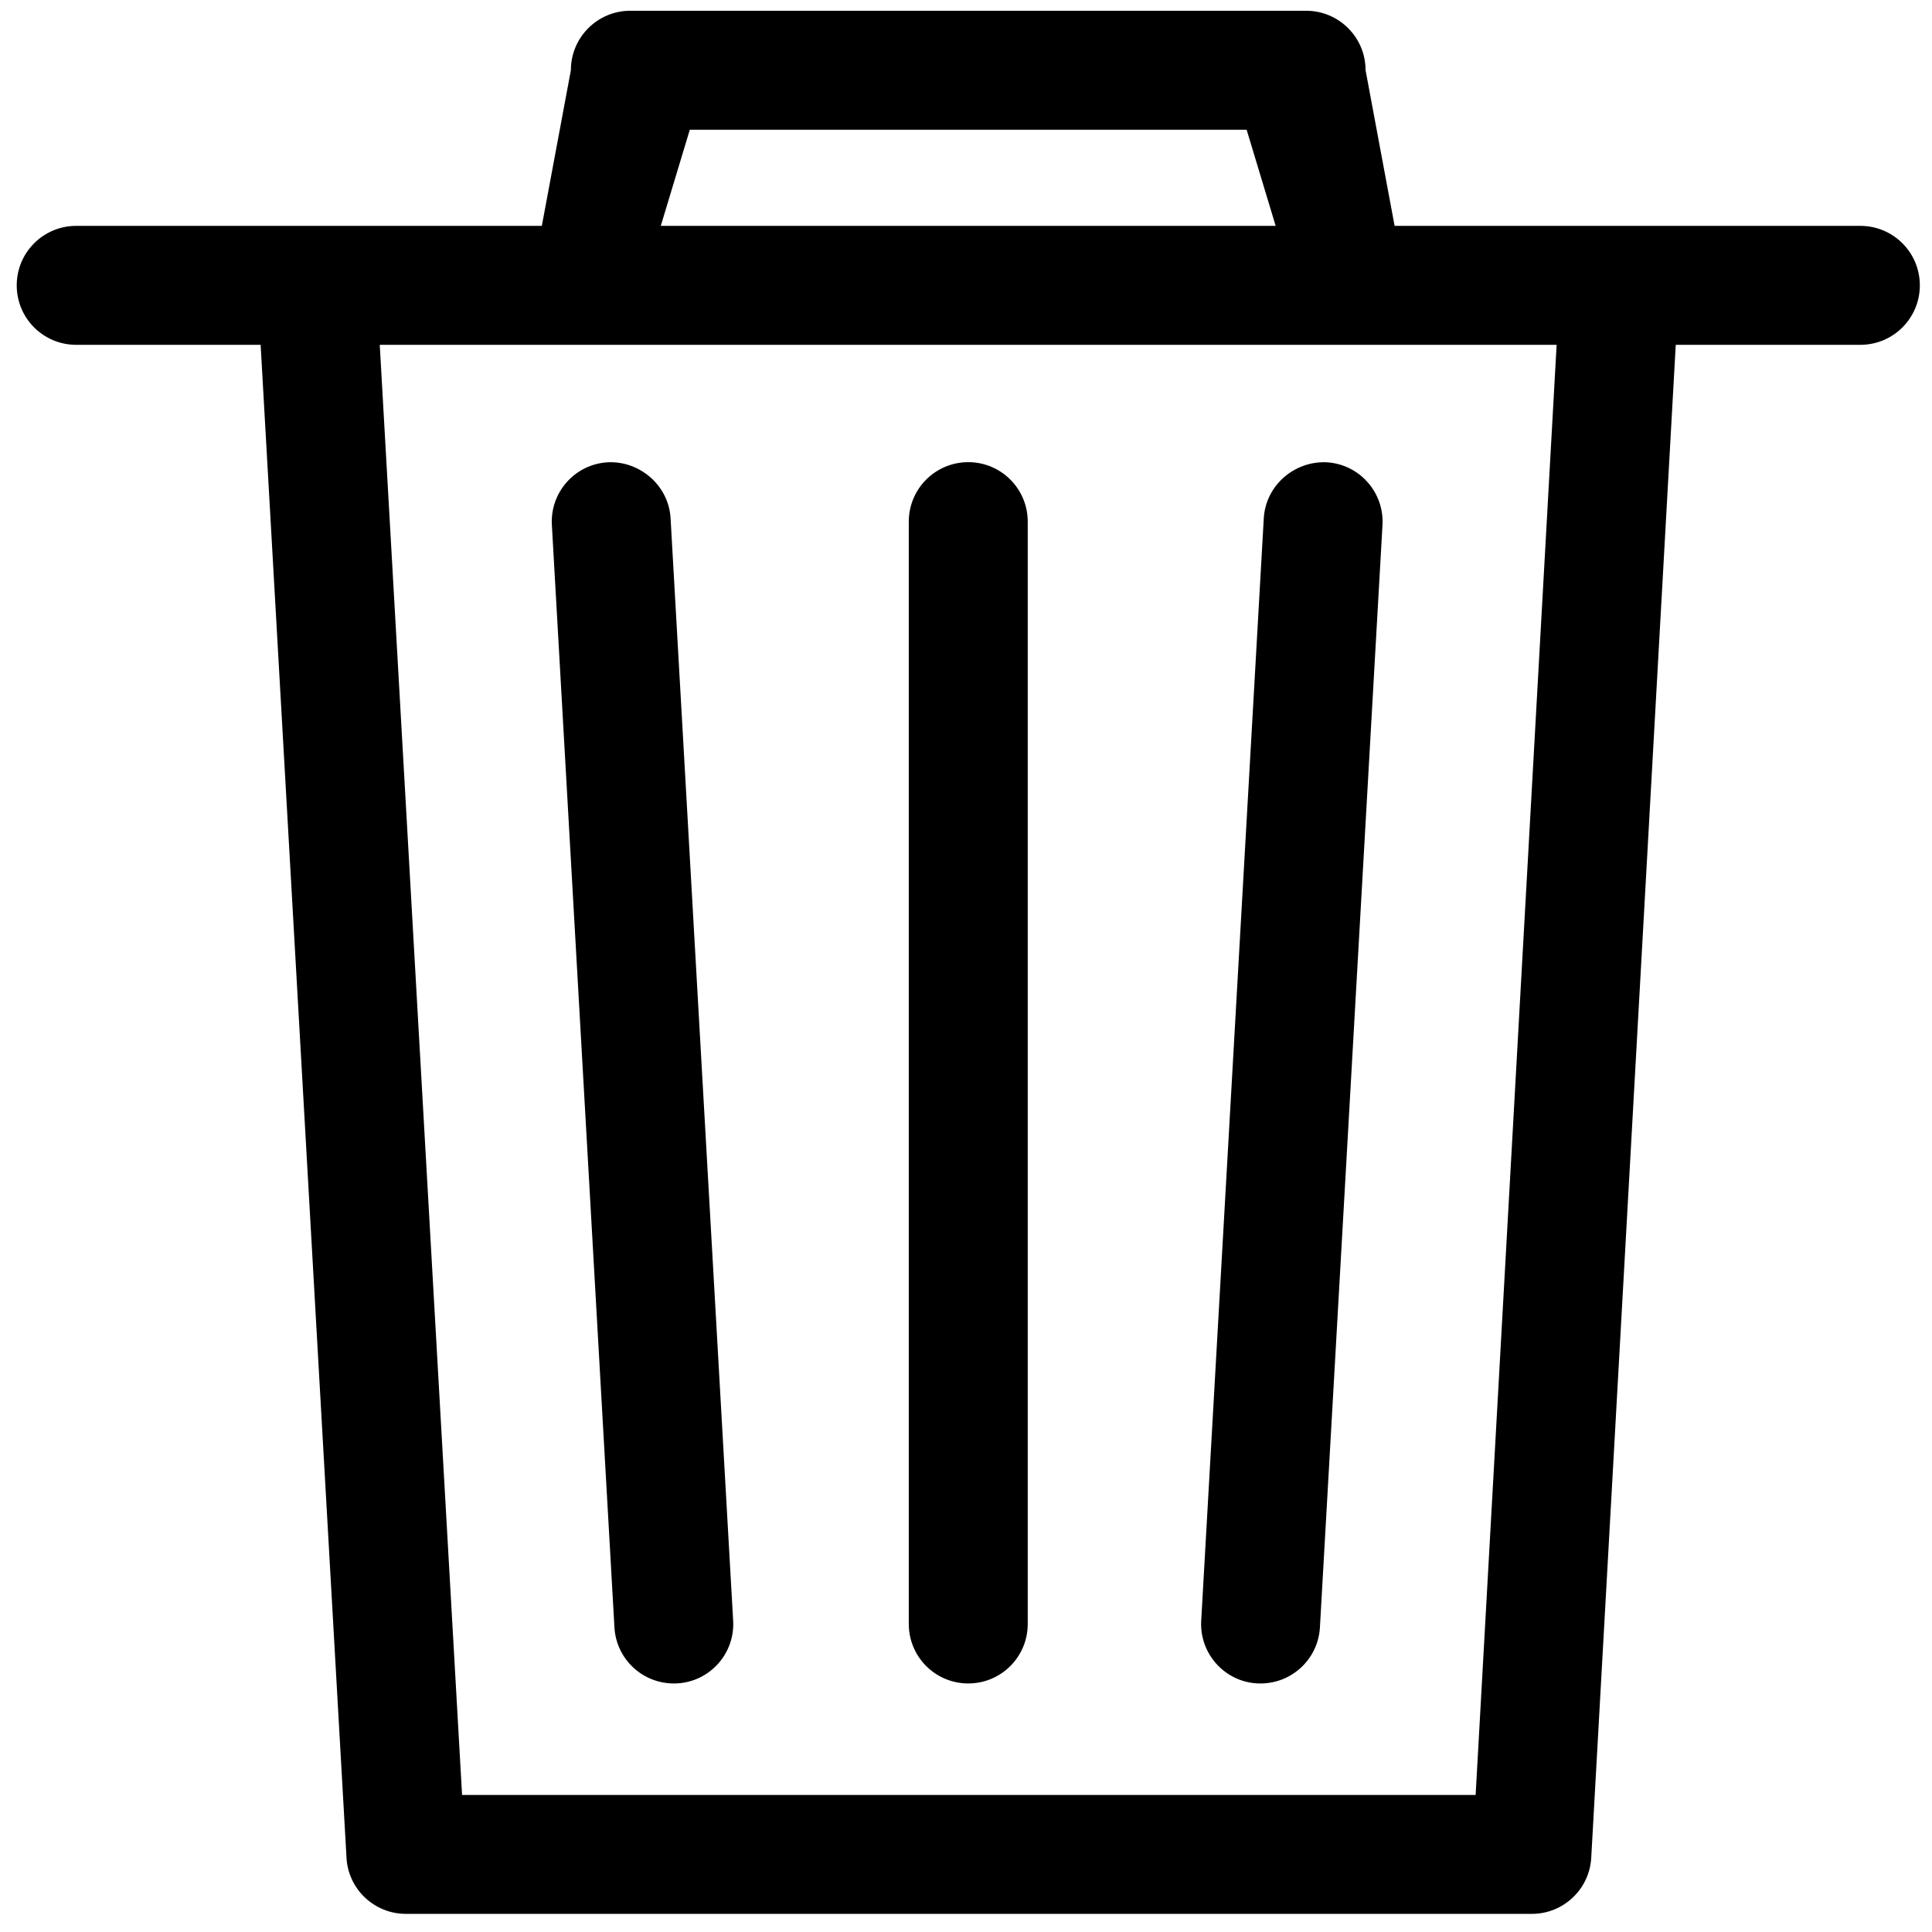 <?xml version="1.0" encoding="utf-8" standalone="no"?>
<!DOCTYPE svg PUBLIC "-//W3C//DTD SVG 1.1//EN" "http://www.w3.org/Graphics/SVG/1.1/DTD/svg11.dtd">
<!-- 课程（删除） -->
<svg viewBox="0 0 1024 1024" version="1.1" xmlns="http://www.w3.org/2000/svg" xmlns:xlink="http://www.w3.org/1999/xlink">
  <path d="M40.359 182.76h97.78l45.52 801.9c0.915 16.675 14.754 29.726 31.46 29.726h596.814c16.707 0 30.546-13.082 31.46-29.756l44.793-801.87h97.846c17.432 0 31.525-14.122 31.525-31.521 0-17.401-14.093-31.523-31.525-31.523h-246.856l-15.392-82.493c0-17.401-14.09-31.525-31.526-31.525h-358.16c-17.432 0-31.522 14.123-31.522 31.525l-15.392 82.493h-246.795c-17.433 0-31.523 14.122-31.523 31.523 0 17.4 14.06 31.522 31.493 31.522zM365.621 68.745h295.117l15.391 50.973h-325.9l15.392-50.973zM825.047 182.76l-42.932 768.613h-537.208l-43.628-768.612h623.767zM357.096 892.268c0.632 0 1.198 0 1.828-0.031 17.4-0.977 30.671-15.888 29.663-33.259l-33.161-584.267c-0.978-17.4-16.298-30.483-33.258-29.694-17.399 0.978-30.672 15.887-29.663 33.256l33.162 584.267c0.945 16.771 14.848 29.727 31.428 29.727zM666.33 892.238c0.633 0.031 1.2 0.031 1.828 0.031 16.581 0 30.483-12.955 31.429-29.727l33.161-584.267c0.978-17.369-12.293-32.277-29.662-33.256-17.118-0.726-32.249 12.294-33.258 29.694l-33.161 584.267c-0.978 17.371 12.294 32.281 29.661 33.259zM513.196 892.268c17.433 0 31.523-14.121 31.523-31.522v-584.268c0-17.399-14.09-31.523-31.523-31.523-17.432 0-31.522 14.124-31.522 31.523v584.268c0 17.401 14.09 31.522 31.522 31.522z"
  ></path>
</svg>
